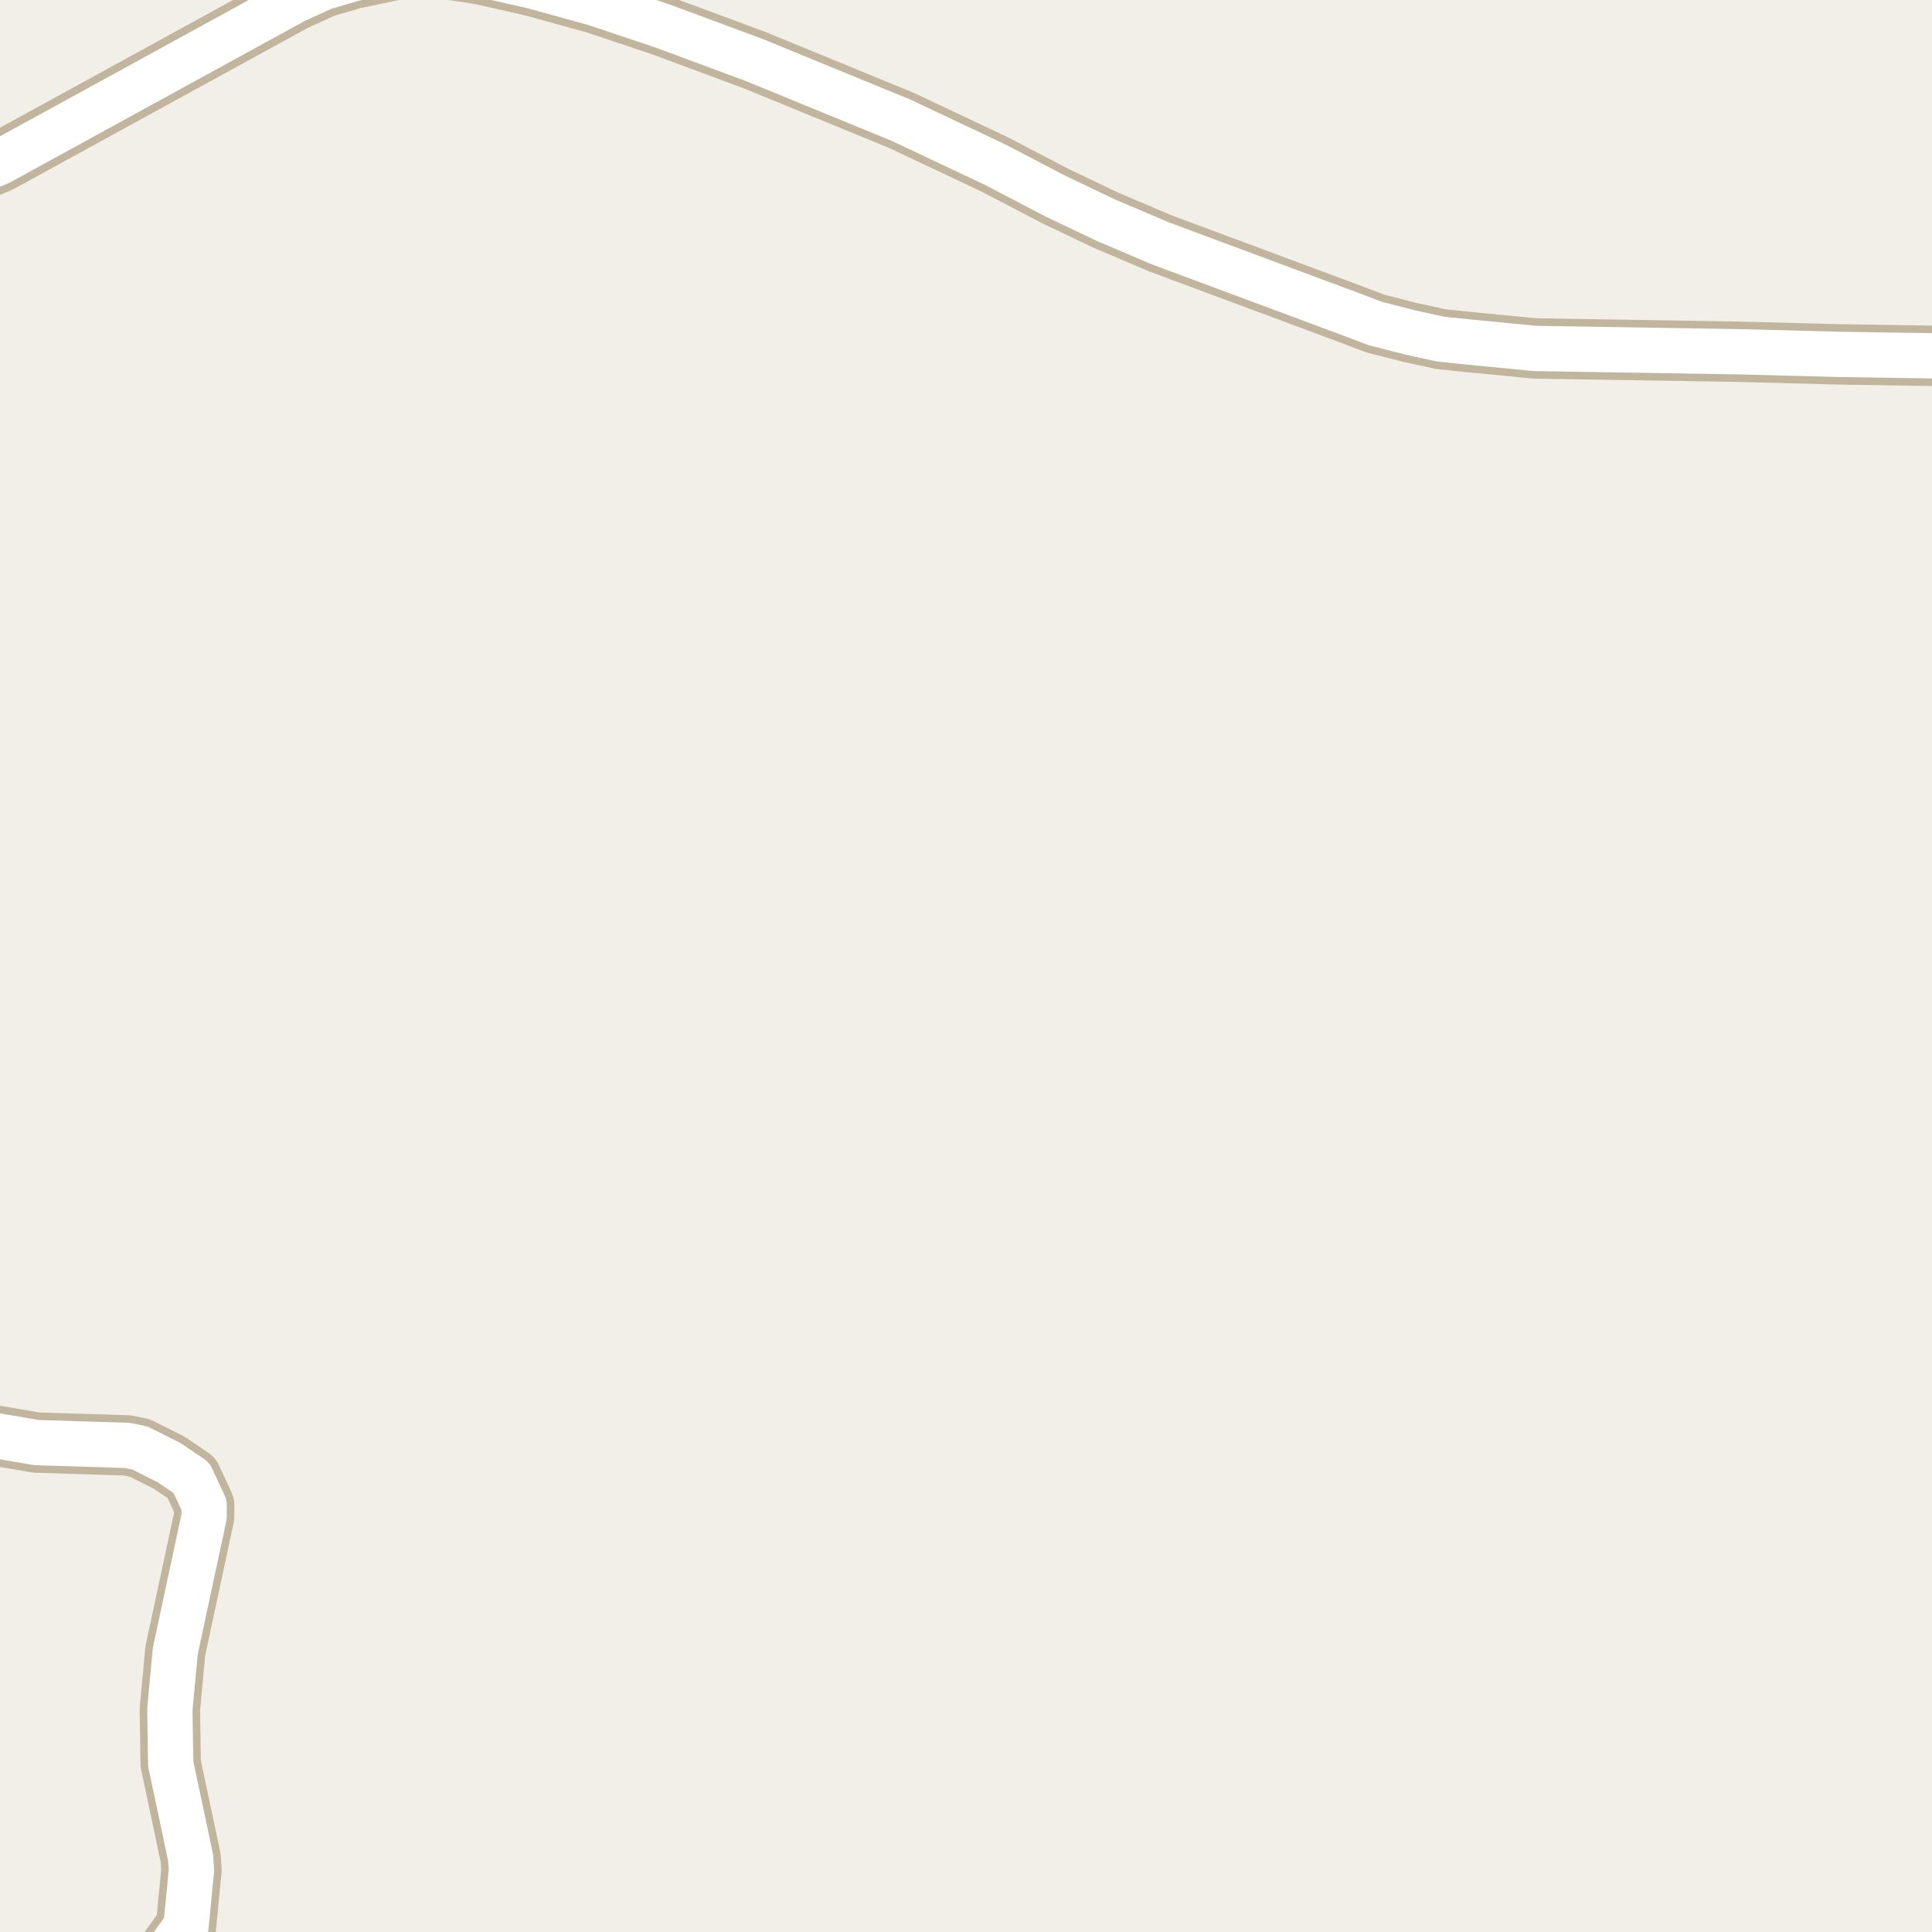 <?xml version="1.0" encoding="UTF-8"?>
<svg xmlns="http://www.w3.org/2000/svg" xmlns:xlink="http://www.w3.org/1999/xlink" width="256pt" height="256pt" viewBox="0 0 256 256" version="1.1">
<g id="surface2">
<rect x="0" y="0" width="256" height="256" style="fill:rgb(94.902%,93.725%,91.373%);fill-opacity:1;stroke:none;"/>
<path style="fill:none;stroke-width:8;stroke-linecap:round;stroke-linejoin:round;stroke:rgb(75.686%,70.98%,61.569%);stroke-opacity:1;stroke-miterlimit:10;" d="M 19.246 264 L 20.336 261.215 L 24.648 255.219 L 25.371 247.801 L 25.254 246.129 L 22.621 233.727 L 22.504 226.527 L 23.227 218.766 L 27.047 200.965 L 27.047 199.418 L 25.371 195.816 L 22.387 193.797 L 18.543 191.871 L 16.891 191.527 L 4.82 191.148 L -6.297 189.254 L -9 189.305 "/>
<path style="fill:none;stroke-width:8;stroke-linecap:round;stroke-linejoin:round;stroke:rgb(75.686%,70.98%,61.569%);stroke-opacity:1;stroke-miterlimit:10;" d="M -9 24.754 L -6.109 24.043 L -0.074 21.52 L 39.047 0.086 L 42.941 -1.684 L 46.832 -2.82 L 53.637 -4.238 L 55.641 -4.398 L 58.203 -4.238 L 63.727 -3.387 L 70.551 -1.84 L 78.801 0.434 L 87.75 3.43 L 100.008 7.977 L 119.395 15.93 L 131.766 21.77 L 139.875 26 L 146.562 29.188 L 153.762 32.25 L 179.207 41.719 L 182.191 42.855 L 186.852 44.055 L 190.93 44.941 L 194.609 45.32 L 203.395 46.172 L 230.543 46.613 L 243.871 46.961 L 264 47.27 "/>
<path style="fill:none;stroke-width:6;stroke-linecap:round;stroke-linejoin:round;stroke:rgb(100%,100%,100%);stroke-opacity:1;stroke-miterlimit:10;" d="M 19.246 264 L 20.336 261.215 L 24.648 255.219 L 25.371 247.801 L 25.254 246.129 L 22.621 233.727 L 22.504 226.527 L 23.227 218.766 L 27.047 200.965 L 27.047 199.418 L 25.371 195.816 L 22.387 193.797 L 18.543 191.871 L 16.891 191.527 L 4.82 191.148 L -6.297 189.254 L -9 189.305 "/>
<path style="fill:none;stroke-width:6;stroke-linecap:round;stroke-linejoin:round;stroke:rgb(100%,100%,100%);stroke-opacity:1;stroke-miterlimit:10;" d="M -9 24.754 L -6.109 24.043 L -0.074 21.52 L 39.047 0.086 L 42.941 -1.684 L 46.832 -2.82 L 53.637 -4.238 L 55.641 -4.398 L 58.203 -4.238 L 63.727 -3.387 L 70.551 -1.84 L 78.801 0.434 L 87.75 3.43 L 100.008 7.977 L 119.395 15.93 L 131.766 21.77 L 139.875 26 L 146.562 29.188 L 153.762 32.25 L 179.207 41.719 L 182.191 42.855 L 186.852 44.055 L 190.93 44.941 L 194.609 45.32 L 203.395 46.172 L 230.543 46.613 L 243.871 46.961 L 264 47.27 "/>
</g>
</svg>

